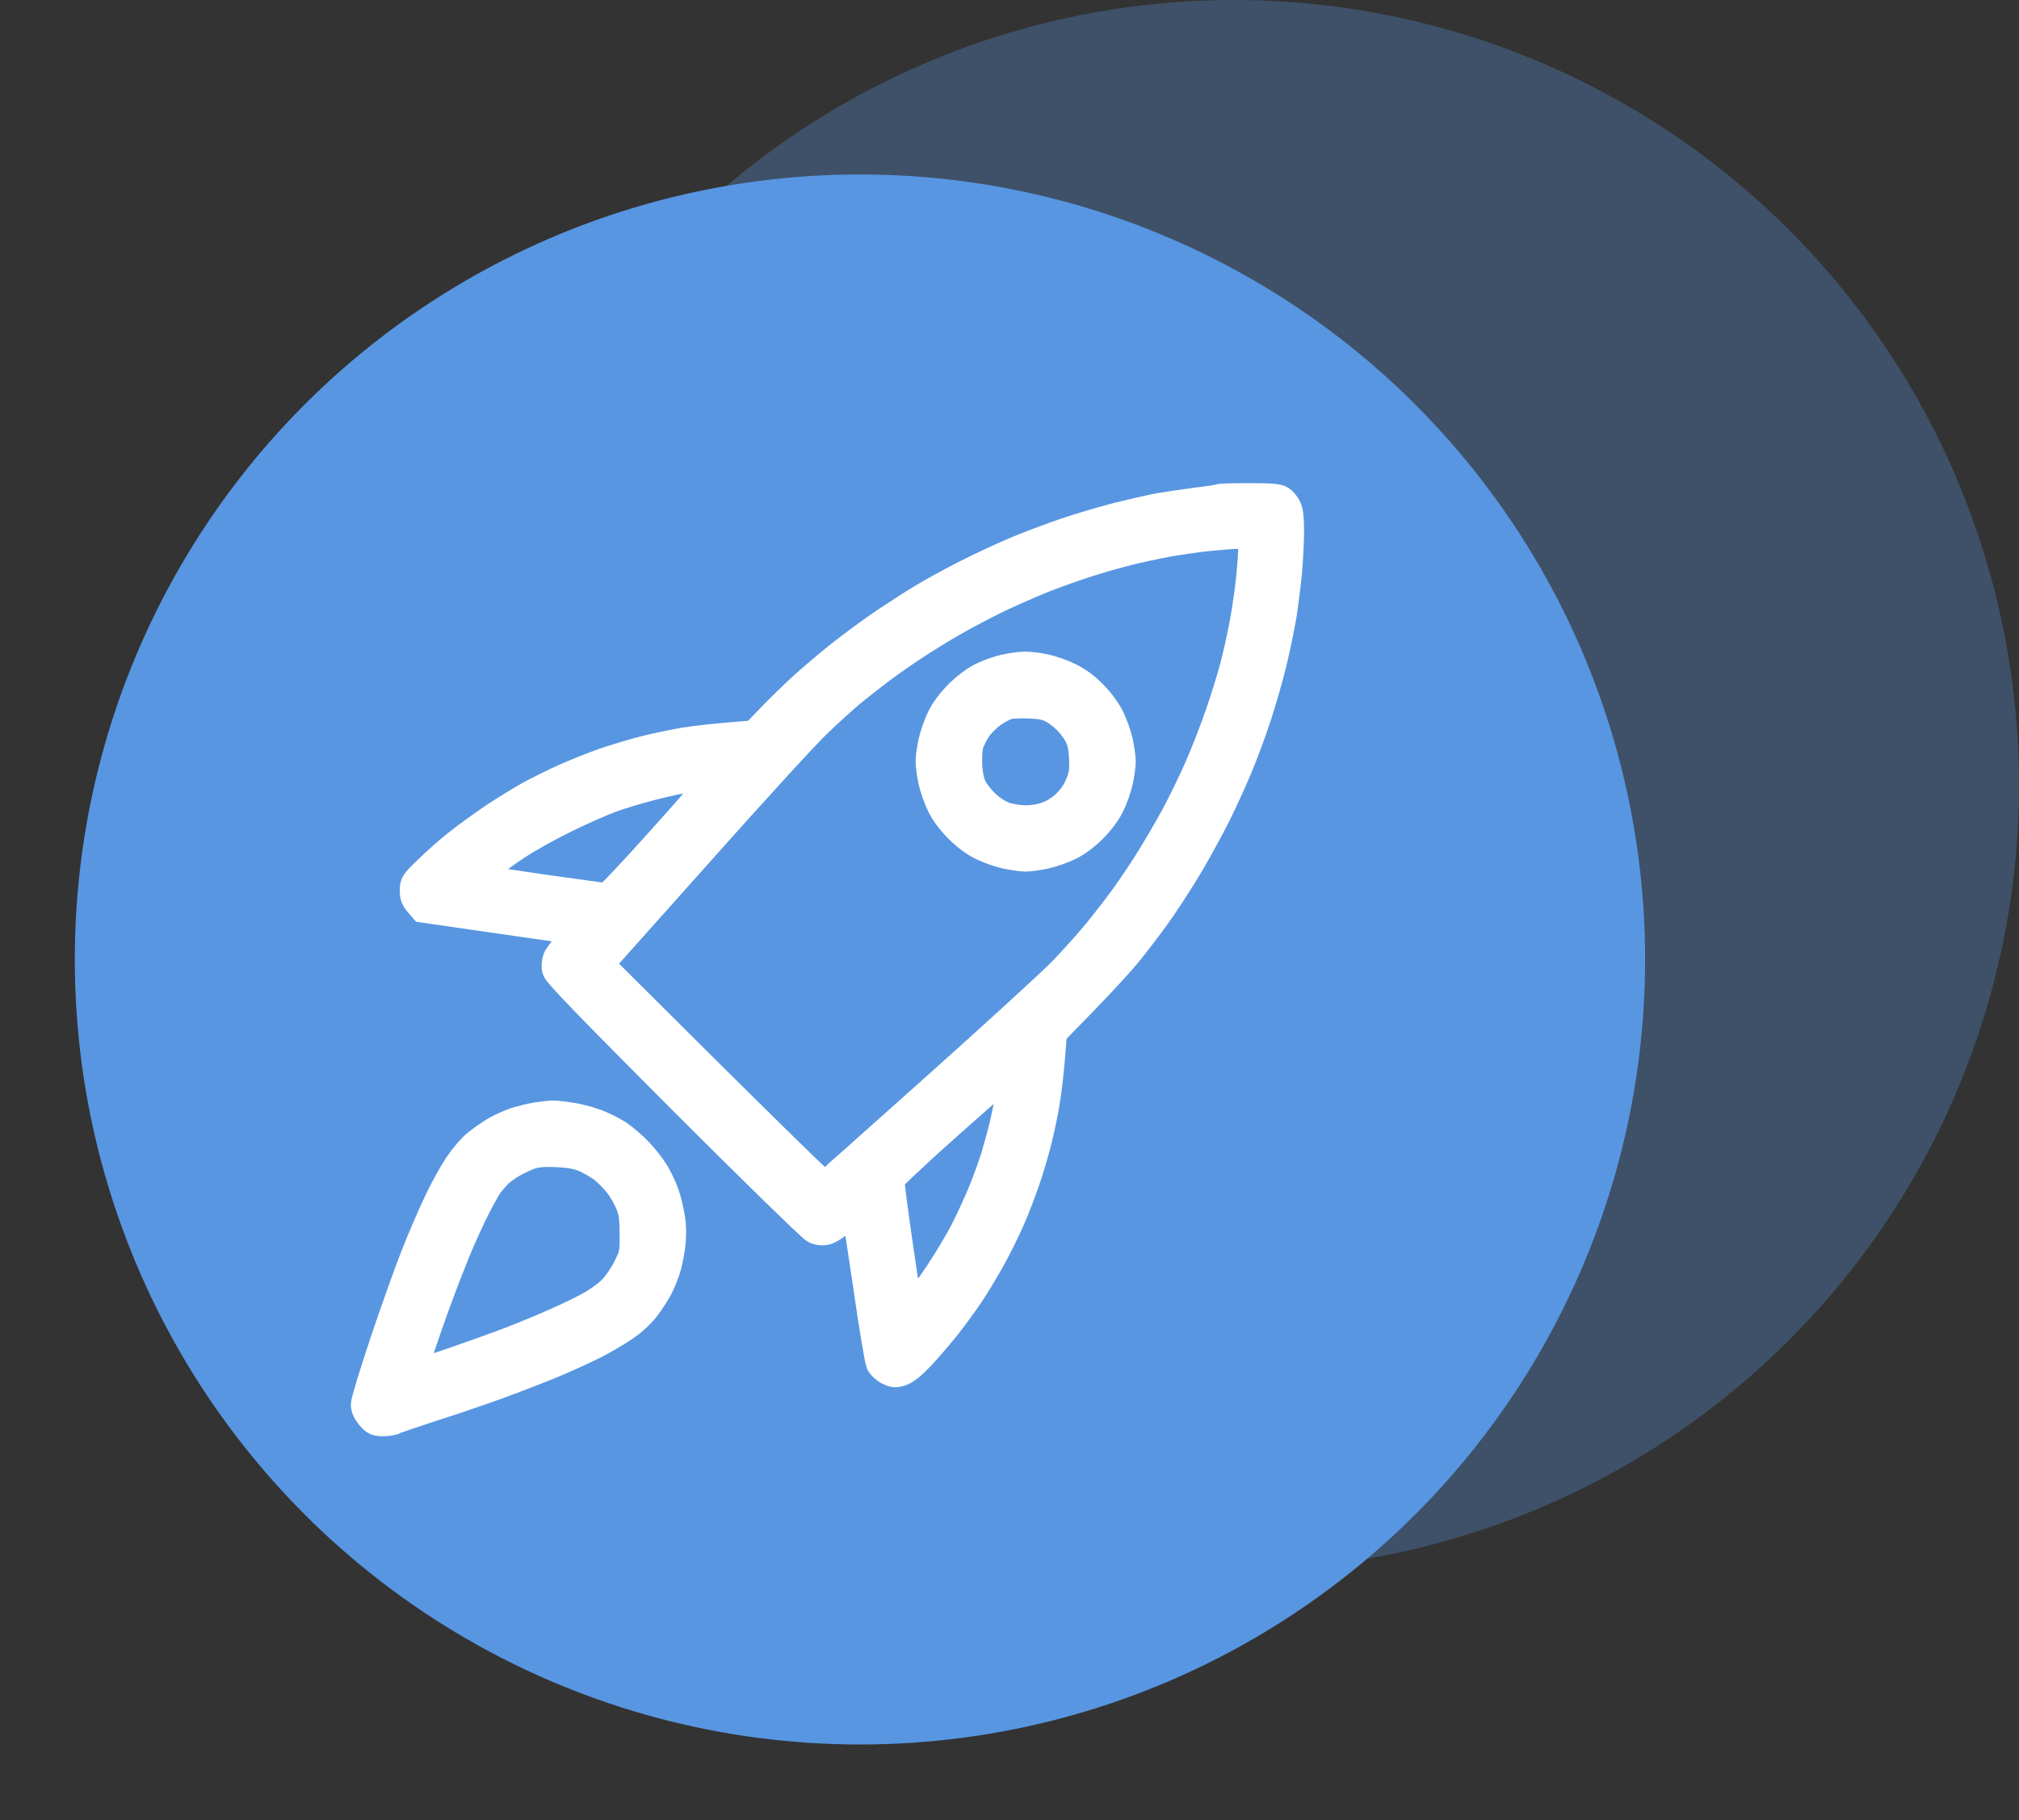 <svg width="61" height="55" viewBox="0 0 61 55" fill="none" xmlns="http://www.w3.org/2000/svg">
<rect x="0" y="0" width="61" height="55" fill="#333333" stroke="none"/>
<circle cx="37.278" cy="23.722" r="23.722" fill="#5896E2" fill-opacity="0.3"/>
<circle cx="25.982" cy="28.994" r="23.722" fill="#5896E2"/>
<path fill-rule="evenodd" clip-rule="evenodd" d="M37.737 15C38.409 15 38.617 15.016 38.716 15.082C38.781 15.126 38.874 15.235 38.918 15.328C38.973 15.443 39 15.662 39 16.028C39 16.318 38.973 16.854 38.945 17.215C38.913 17.576 38.836 18.188 38.776 18.582C38.71 18.976 38.573 19.637 38.469 20.059C38.366 20.48 38.158 21.207 38.005 21.672C37.852 22.137 37.594 22.837 37.425 23.23C37.261 23.624 36.96 24.28 36.752 24.696C36.544 25.106 36.178 25.773 35.943 26.167C35.708 26.566 35.319 27.163 35.09 27.496C34.86 27.83 34.434 28.393 34.144 28.754C33.854 29.115 33.214 29.815 31.836 31.215L31.781 31.926C31.748 32.314 31.688 32.883 31.639 33.184C31.595 33.484 31.486 34.026 31.398 34.387C31.311 34.748 31.141 35.333 31.016 35.688C30.895 36.038 30.688 36.58 30.551 36.886C30.414 37.198 30.163 37.706 29.988 38.023C29.812 38.341 29.523 38.822 29.348 39.09C29.167 39.358 28.834 39.817 28.609 40.102C28.38 40.386 28.024 40.802 27.816 41.02C27.561 41.286 27.364 41.441 27.226 41.485C27.056 41.54 26.996 41.534 26.832 41.452C26.728 41.403 26.608 41.294 26.564 41.206C26.526 41.124 26.345 40.058 26.17 38.827C25.99 37.602 25.837 36.602 25.82 36.596C25.804 36.596 25.645 36.727 25.465 36.891C25.279 37.056 25.06 37.198 24.962 37.219C24.847 37.247 24.716 37.23 24.606 37.176C24.508 37.132 22.714 35.382 20.614 33.282C17.754 30.411 16.797 29.427 16.775 29.301C16.753 29.213 16.764 29.06 16.797 28.973C16.835 28.88 16.983 28.677 17.131 28.519C17.278 28.366 17.398 28.212 17.398 28.18C17.398 28.147 17.355 28.125 17.305 28.125C17.251 28.125 16.212 27.977 12.777 27.48L12.63 27.31C12.515 27.179 12.477 27.086 12.477 26.905C12.477 26.692 12.504 26.648 12.903 26.266C13.133 26.041 13.532 25.686 13.789 25.484C14.046 25.276 14.538 24.92 14.883 24.685C15.227 24.456 15.736 24.144 16.004 23.996C16.277 23.848 16.753 23.613 17.07 23.471C17.387 23.329 17.902 23.127 18.219 23.012C18.536 22.902 19.066 22.744 19.395 22.656C19.728 22.569 20.291 22.448 20.652 22.388C21.013 22.328 21.642 22.252 22.785 22.169L23.195 21.743C23.419 21.502 23.841 21.092 24.125 20.824C24.409 20.556 24.967 20.086 25.355 19.774C25.749 19.462 26.373 19.003 26.75 18.752C27.127 18.5 27.631 18.177 27.871 18.035C28.112 17.887 28.653 17.592 29.074 17.373C29.495 17.155 30.184 16.832 30.605 16.652C31.027 16.471 31.743 16.203 32.191 16.05C32.645 15.897 33.356 15.689 33.777 15.58C34.198 15.476 34.751 15.35 35.008 15.301C35.265 15.257 35.779 15.181 36.156 15.131C36.534 15.088 36.851 15.038 36.862 15.022C36.873 15.011 37.266 15 37.737 15V15ZM36.457 16.258C36.156 16.291 35.626 16.367 35.281 16.427C34.937 16.493 34.384 16.608 34.051 16.695C33.723 16.777 33.165 16.936 32.82 17.051C32.476 17.16 31.907 17.363 31.562 17.499C31.218 17.636 30.616 17.898 30.223 18.084C29.834 18.27 29.216 18.593 28.855 18.801C28.494 19.003 27.904 19.369 27.543 19.61C27.182 19.851 26.728 20.173 26.531 20.327C26.334 20.474 25.99 20.748 25.766 20.928C25.541 21.114 25.06 21.546 24.705 21.891C24.344 22.235 22.725 24.007 21.106 25.828L18.153 29.137C23.354 34.327 24.891 35.814 24.918 35.792C24.951 35.776 26.438 34.452 28.227 32.85C30.015 31.253 31.754 29.662 32.082 29.323C32.416 28.978 32.897 28.442 33.154 28.125C33.411 27.808 33.794 27.31 34.002 27.02C34.209 26.73 34.538 26.238 34.729 25.927C34.926 25.615 35.248 25.057 35.456 24.68C35.659 24.302 35.987 23.641 36.178 23.203C36.37 22.766 36.654 22.038 36.807 21.59C36.966 21.136 37.163 20.496 37.25 20.168C37.337 19.834 37.458 19.309 37.518 18.992C37.584 18.675 37.666 18.134 37.709 17.789C37.753 17.445 37.797 16.941 37.808 16.668C37.819 16.263 37.808 16.176 37.742 16.17C37.698 16.17 37.513 16.176 37.332 16.187C37.152 16.192 36.758 16.23 36.457 16.258ZM19.723 23.777C19.334 23.876 18.766 24.045 18.465 24.155C18.164 24.27 17.524 24.548 17.043 24.789C16.562 25.024 15.922 25.385 15.621 25.587C15.32 25.784 14.921 26.074 14.73 26.233C14.538 26.386 14.391 26.517 14.402 26.523C14.412 26.528 15.282 26.659 16.332 26.812C17.387 26.96 18.284 27.086 18.328 27.086C18.372 27.086 19.127 26.288 19.996 25.314C20.871 24.341 21.577 23.526 21.571 23.498C21.56 23.471 21.538 23.444 21.516 23.444C21.489 23.438 21.238 23.471 20.953 23.515C20.669 23.559 20.116 23.673 19.723 23.777ZM26.925 35.656C26.919 35.71 27.034 36.618 27.188 37.668C27.341 38.723 27.472 39.587 27.477 39.598C27.483 39.604 27.587 39.495 27.707 39.352C27.827 39.21 28.123 38.794 28.363 38.434C28.604 38.073 28.943 37.509 29.113 37.176C29.282 36.848 29.528 36.306 29.665 35.973C29.796 35.645 29.971 35.163 30.048 34.906C30.124 34.649 30.239 34.234 30.299 33.977C30.359 33.719 30.436 33.342 30.469 33.129C30.496 32.916 30.534 32.664 30.545 32.571C30.556 32.473 30.551 32.391 30.529 32.391C30.512 32.391 29.698 33.107 28.719 33.977C27.74 34.846 26.936 35.606 26.925 35.656ZM16.688 33.654C16.764 33.654 16.999 33.676 17.207 33.709C17.42 33.736 17.765 33.823 17.973 33.9C18.186 33.971 18.503 34.13 18.684 34.245C18.864 34.365 19.148 34.605 19.312 34.781C19.482 34.956 19.706 35.245 19.816 35.426C19.925 35.606 20.067 35.907 20.127 36.098C20.193 36.284 20.27 36.618 20.302 36.837C20.341 37.11 20.341 37.362 20.302 37.668C20.27 37.909 20.198 38.242 20.144 38.406C20.084 38.57 19.991 38.806 19.925 38.926C19.865 39.046 19.701 39.298 19.564 39.489C19.405 39.702 19.165 39.932 18.919 40.102C18.7 40.255 18.284 40.501 18 40.648C17.716 40.791 17.147 41.053 16.742 41.223C16.337 41.392 15.572 41.688 15.047 41.879C14.522 42.07 13.625 42.377 13.051 42.557C12.482 42.743 11.968 42.918 11.919 42.945C11.864 42.978 11.711 43 11.574 43C11.361 43 11.306 42.973 11.164 42.809C11.055 42.677 11 42.557 11 42.442C11 42.344 11.257 41.502 11.569 40.566C11.88 39.637 12.302 38.456 12.504 37.941C12.706 37.427 13.018 36.706 13.198 36.328C13.373 35.951 13.652 35.448 13.811 35.207C13.975 34.966 14.221 34.671 14.369 34.551C14.516 34.431 14.773 34.25 14.938 34.152C15.102 34.053 15.386 33.927 15.566 33.867C15.747 33.807 16.042 33.736 16.223 33.709C16.403 33.681 16.611 33.659 16.688 33.654ZM15.484 35.191C15.348 35.273 15.178 35.393 15.102 35.464C15.025 35.535 14.899 35.677 14.817 35.781C14.735 35.885 14.538 36.246 14.374 36.574C14.205 36.908 13.959 37.46 13.816 37.805C13.674 38.149 13.434 38.767 13.286 39.172C13.133 39.577 12.892 40.266 12.745 40.703C12.597 41.141 12.482 41.502 12.493 41.513C12.498 41.518 13.034 41.343 13.68 41.119C14.325 40.895 15.14 40.605 15.484 40.468C15.829 40.337 16.419 40.091 16.797 39.921C17.174 39.757 17.645 39.527 17.852 39.407C18.055 39.292 18.334 39.09 18.47 38.953C18.607 38.816 18.809 38.527 18.919 38.302C19.116 37.903 19.121 37.876 19.121 37.291C19.116 36.793 19.094 36.629 18.995 36.383C18.93 36.219 18.782 35.962 18.667 35.809C18.552 35.661 18.339 35.442 18.191 35.327C18.038 35.218 17.781 35.07 17.617 35.005C17.409 34.923 17.158 34.884 16.797 34.868C16.398 34.852 16.212 34.873 16.004 34.944C15.856 34.999 15.621 35.109 15.484 35.191ZM30.961 20.091C31.098 20.091 31.366 20.119 31.562 20.163C31.759 20.201 32.087 20.316 32.301 20.419C32.563 20.545 32.793 20.709 33.039 20.956C33.258 21.18 33.46 21.453 33.569 21.672C33.668 21.869 33.783 22.202 33.832 22.41C33.876 22.623 33.914 22.891 33.914 23.012C33.914 23.132 33.876 23.405 33.832 23.613C33.783 23.827 33.668 24.155 33.569 24.352C33.46 24.576 33.263 24.838 33.039 25.062C32.815 25.287 32.552 25.484 32.328 25.593C32.131 25.691 31.803 25.806 31.59 25.855C31.377 25.899 31.109 25.938 30.988 25.938C30.868 25.938 30.6 25.899 30.387 25.855C30.173 25.806 29.845 25.691 29.648 25.593C29.424 25.484 29.162 25.287 28.938 25.062C28.713 24.838 28.516 24.576 28.407 24.352C28.309 24.155 28.194 23.827 28.145 23.613C28.101 23.405 28.062 23.132 28.062 23.012C28.062 22.891 28.101 22.623 28.145 22.41C28.194 22.202 28.309 21.869 28.407 21.672C28.516 21.448 28.713 21.185 28.938 20.961C29.156 20.742 29.43 20.534 29.648 20.425C29.845 20.327 30.163 20.212 30.359 20.173C30.556 20.13 30.824 20.091 30.961 20.091ZM30.004 21.579C29.856 21.683 29.648 21.885 29.55 22.033C29.452 22.18 29.342 22.399 29.309 22.52C29.282 22.64 29.266 22.924 29.277 23.148C29.295 23.422 29.342 23.637 29.419 23.794C29.484 23.919 29.654 24.138 29.802 24.275C29.955 24.423 30.173 24.565 30.348 24.631C30.518 24.691 30.775 24.734 30.988 24.734C31.223 24.734 31.448 24.696 31.661 24.614C31.852 24.538 32.066 24.401 32.219 24.242C32.377 24.084 32.514 23.876 32.596 23.668C32.7 23.395 32.716 23.263 32.7 22.902C32.684 22.596 32.64 22.394 32.558 22.235C32.492 22.104 32.339 21.902 32.219 21.781C32.098 21.661 31.896 21.508 31.77 21.442C31.595 21.355 31.415 21.322 31.07 21.311C30.813 21.3 30.534 21.316 30.441 21.344C30.354 21.371 30.157 21.475 30.004 21.579Z" fill="white" stroke="white" stroke-width="0.8"/>
</svg>
